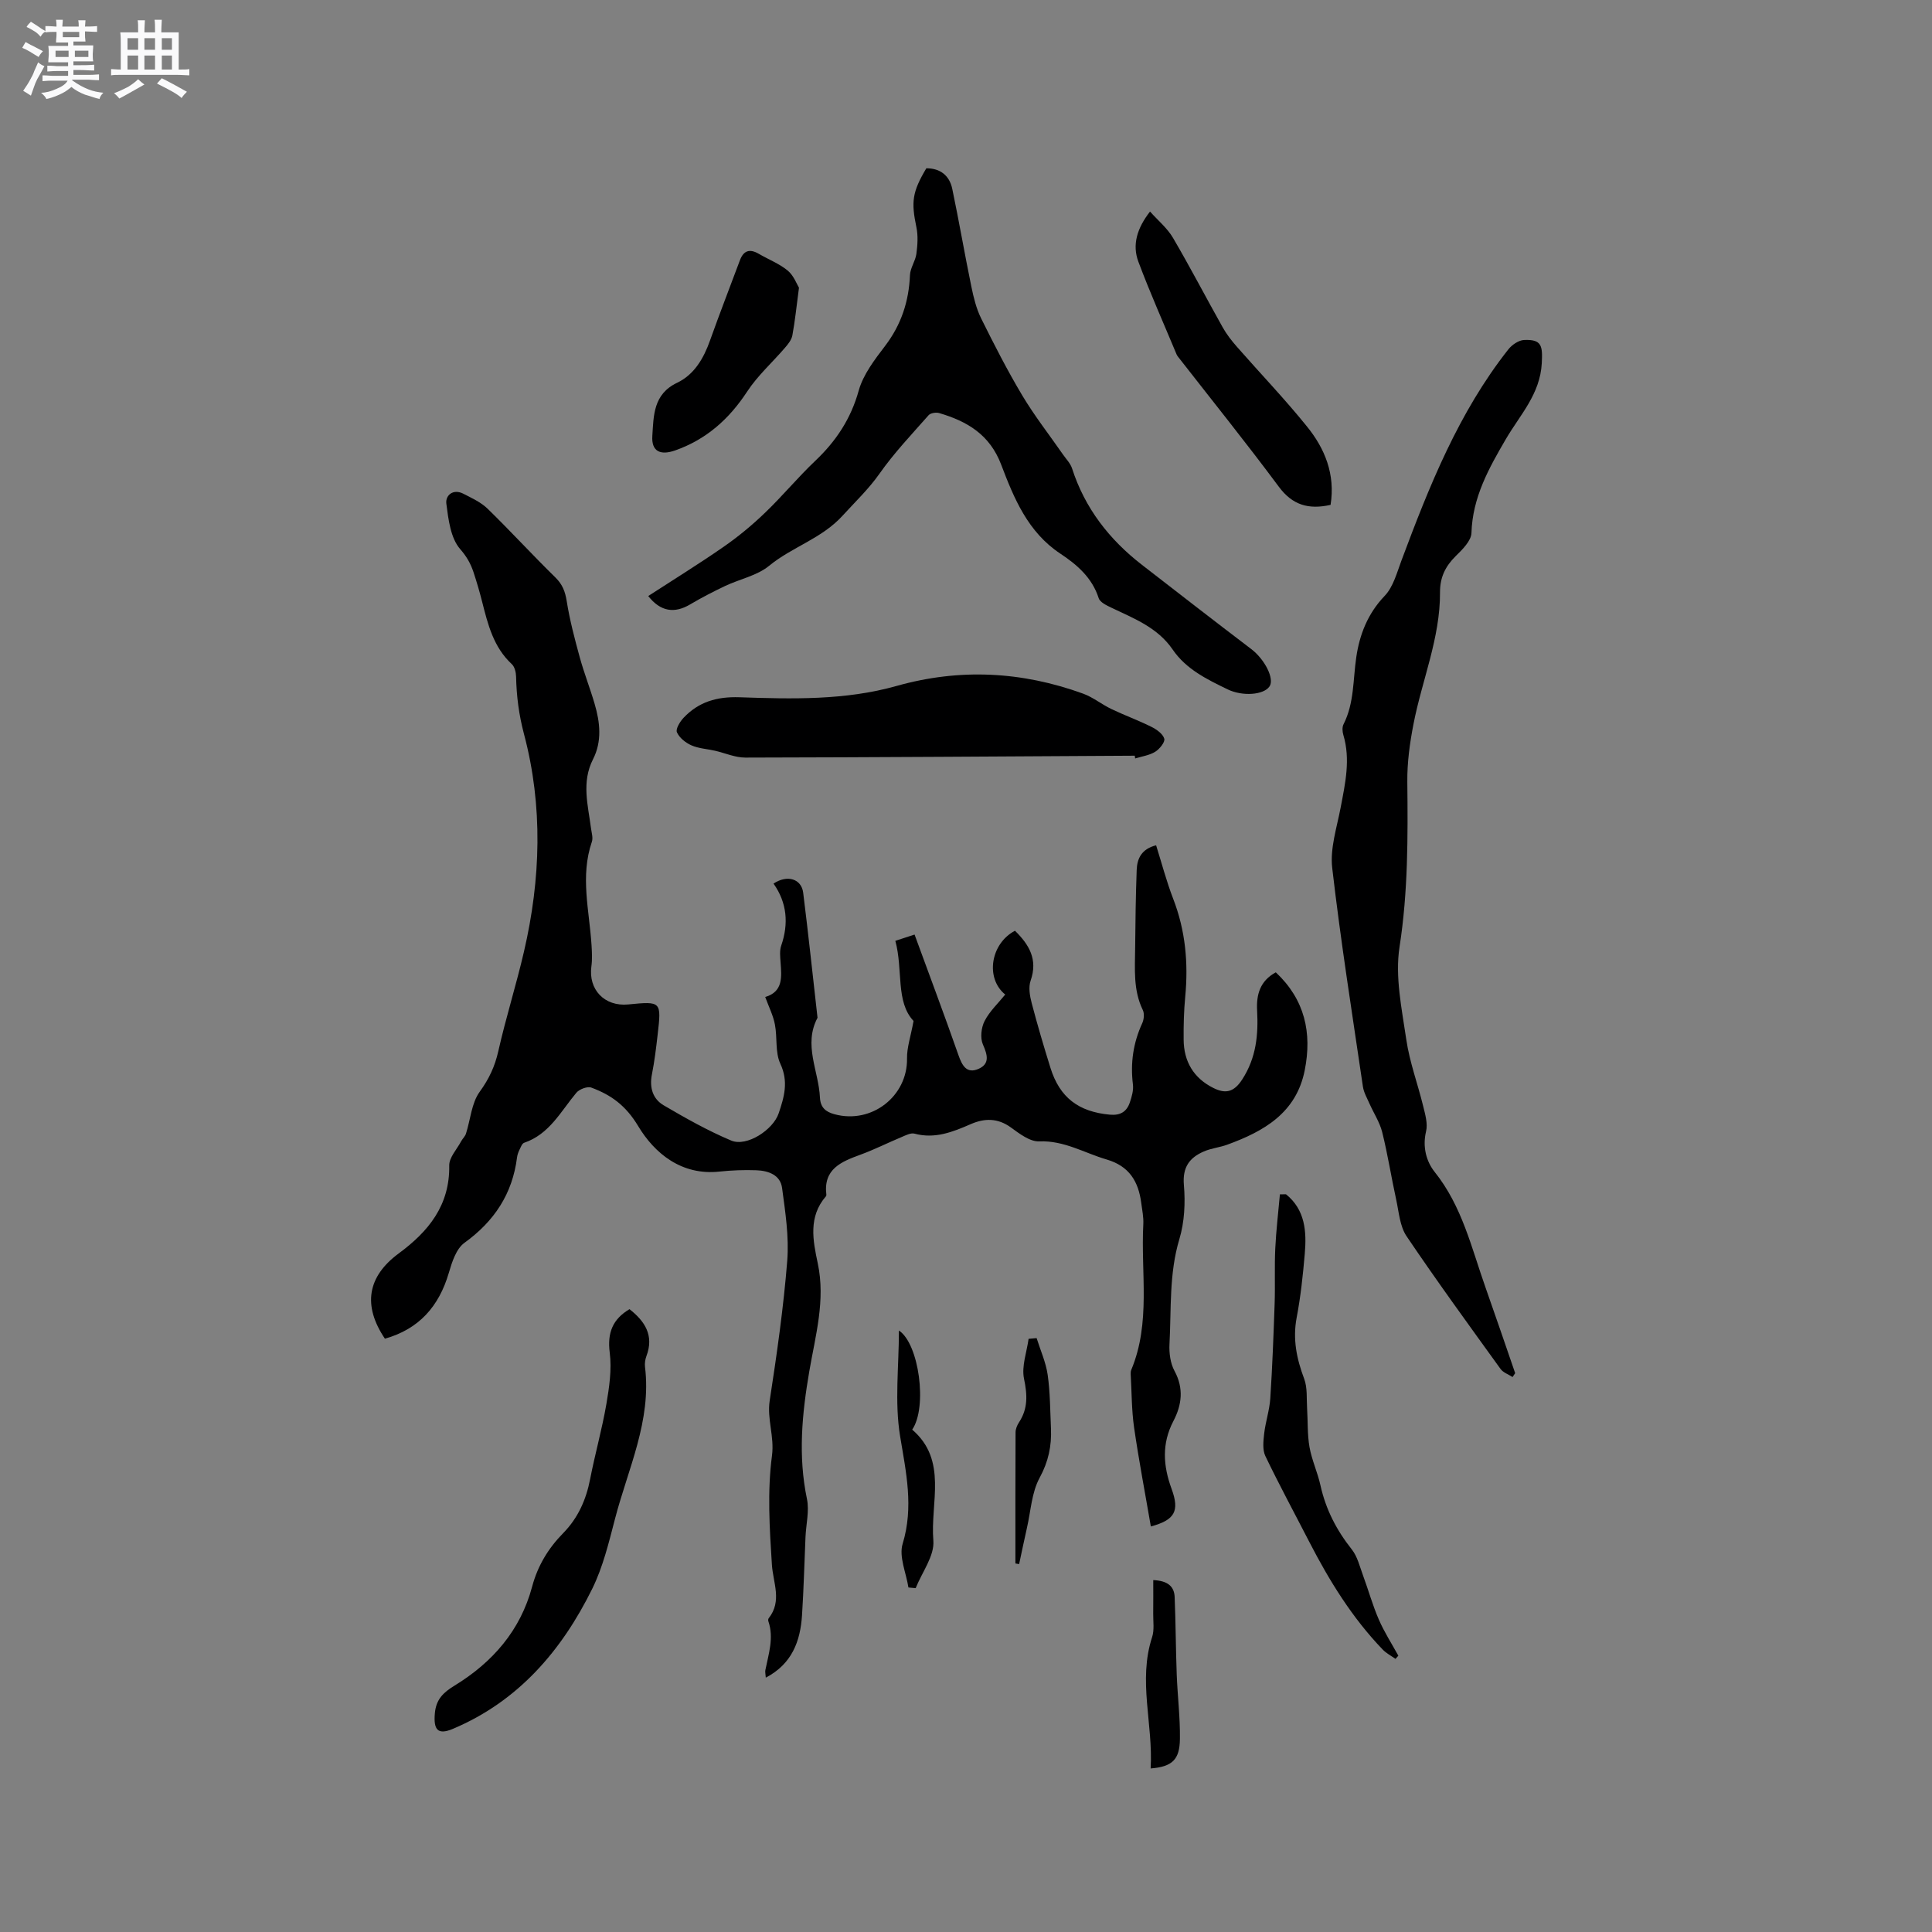 <svg enable-background="new 0 0 400 400" viewBox="0 0 400 400" xmlns="http://www.w3.org/2000/svg"><rect x="0" y="0" width="400" height="400" fill="#808080" stroke="none"/><path d="m6.8 9.5c.6.3 1.3.7 2.1 1.1-.4.4-.7.8-.9 1.2-.7-.4-1.3-.8-1.8-1.1s-1.1-.6-1.6-.8c.2-.4.5-.8.7-1.2.4.2.8.5 1.5.8zm.9 6.9c-.3.6-.5 1.1-.7 1.7s-.4 1.1-.6 1.7c-.6-.4-1.1-.7-1.6-1 .7-1 1.2-1.8 1.5-2.4.3-.5.6-1.1.8-1.7.3-.6.5-1.2.8-1.8.3.3.8.6 1.3.8-.7 1.3-1.2 2.2-1.5 2.7zm.1-11c.4.3 1 .7 1.7 1.1-.5.2-.8.6-1.1 1.1-.5-.6-1-1-1.4-1.2s-.9-.6-1.5-.8c.2-.4.5-.7.9-1.1.5.3.9.6 1.4.9zm10.5 13.1c1 .4 2 .6 3.1.7-.4.4-.7.8-.8 1.3-.9-.2-1.9-.6-3-.9-1-.4-2-.9-2.8-1.6-.5.4-1.1.9-1.9 1.3s-1.9.9-3.3 1.2c-.1-.3-.5-.8-1.1-1.3 1 0 2.1-.3 3.2-.8 1.2-.5 1.9-1 2.3-1.7h-3.2c-.4 0-1 0-2 .1v-1.2c1 0 1.7.1 2 .1h3.3v-1h-2.3c-.2 0-.9 0-2 .1v-1.2c1.2 0 1.9.1 2 .1h2.3v-.8h-4.1c0-.7.1-1.2.1-1.6 0-.5 0-1.1-.1-1.8h4.1v-.7h-2.5c0-.6.1-1.1.1-1.6v-.6h-.5c-.4 0-1 0-1.8.1v-1.3c1.2 0 1.9.1 2.1.1h.2c0-.3 0-.8-.1-1.4h1.4c0 .6-.1 1-.1 1.4h3.4c0-.4 0-.8-.1-1.3h1.5c0 .4-.1.9-.1 1.3.7 0 1.5 0 2.5-.1v1.2c-1 0-1.8-.1-2.5-.1v.6c0 .3 0 .8.1 1.5h-2.5v.8h4.1c0 .7-.1 1.3-.1 1.8s0 1 .1 1.5h-4.1v.8h1.4c.8 0 1.8 0 2.9-.1v1.2c-1 0-1.9-.1-2.8-.1h-1.5v1h3.2c.3 0 1 0 2.1-.1v1.2c-1.1 0-1.8-.1-2.1-.1h-3.4l-.1.1c1.4 1 2.4 1.5 3.4 1.9zm-4.1-6.7v-1.3h-2.7v1.3zm2.2-4.1v-1.1h-3.4v1.1zm1.9 4.1v-1.3h-2.8v1.3z" fill="#fafafb"/><path d="m37 6.7v2.3 5.4c1 0 1.8 0 2.2-.1v1.3c-.6 0-1.5-.1-2.5-.1h-11.9c-.7 0-1.3 0-1.8.1v-1.3c.5 0 1.1.1 2 .1v-5.2c0-1 0-1.8-.1-2.5h3.7c0-1.3 0-2.1-.1-2.5h1.5c0 .4-.1 1.3-.1 2.5h2.2c0-1.2 0-2.1-.1-2.6h1.5c0 .4-.1 1.3-.1 2.6zm-12.3 13.7c-.3-.4-.7-.8-1.1-1.1 1.1-.4 2.1-.9 2.9-1.3.8-.5 1.5-1 2.1-1.6.4.4.9.8 1.3 1.1-2.5 1.4-4.2 2.4-5.2 2.9zm3.9-10.1v-2.4h-2.2v2.4zm0 4.1v-2.9h-2.2v2.9zm3.5-4.1v-2.4h-2.2v2.4zm0 4.1v-2.9h-2.2v2.9zm.4 2.9 1-1.1c.6.3 1.4.7 2.5 1.3s2 1.1 2.7 1.5c-.4.4-.8.8-1.1 1.3-.8-.8-2.5-1.7-5.1-3zm3.1-7v-2.4h-2.1v2.4zm0 4.1v-2.9h-2.1v2.9z" fill="#fafafb"/><g fill="#000001"><path d="m158.43 206.42c3.72-1.1 3.4-4.13 3.18-7.15-.08-1.16-.23-2.43.13-3.48 1.58-4.58 1.2-8.9-1.59-12.85 2.86-1.91 5.78-.98 6.14 1.88 1.08 8.62 1.99 17.26 2.97 25.9-2.98 5.6.24 11 .5 16.5.1 2.1 1.2 2.98 3.01 3.47 7.69 2.1 15.15-3.73 15.02-11.55-.04-2.25.76-4.52 1.35-7.76-3.76-4-2.13-10.56-3.77-16.59 1.41-.46 2.58-.84 3.98-1.3 3.09 8.45 6.18 16.66 9.08 24.94.76 2.18 1.7 3.94 4.16 2.87 2.39-1.05 1.85-2.91.91-5.06-.59-1.34-.35-3.49.35-4.85 1.04-2.03 2.81-3.67 4.27-5.48-4.16-3.37-3.05-10.54 2.02-13.21 2.91 2.86 4.78 5.92 3.24 10.33-.48 1.37-.17 3.16.22 4.65 1.18 4.5 2.5 8.97 3.89 13.42 1.92 6.16 5.84 9.09 12.29 9.68 2.19.2 3.49-.62 4.14-2.53.4-1.18.79-2.52.64-3.72-.55-4.44.06-8.63 1.93-12.69.36-.78.47-2.01.11-2.74-2-4.11-1.62-8.48-1.58-12.8.05-5.4.12-10.81.32-16.2.09-2.35 1.01-4.34 4.02-5.09 1.16 3.69 2.14 7.45 3.53 11.06 2.55 6.58 3.16 13.31 2.5 20.27-.28 2.95-.36 5.93-.33 8.9.03 4.52 2.06 7.96 6.13 10 2.45 1.23 4.23.99 6.01-1.77 2.9-4.5 3.34-9.23 3.07-14.28-.17-3.23.57-6.08 3.87-7.88 6.02 5.64 7.53 12.53 5.99 20.28-1.75 8.82-8.43 12.63-16.03 15.4-1.58.58-3.33.74-4.86 1.41-2.96 1.28-4.44 3.25-4.13 6.92.32 3.7.13 7.68-.93 11.21-2.16 7.18-1.66 14.49-2.05 21.75-.1 1.85.18 3.97 1.04 5.56 1.96 3.61 1.5 7.06-.21 10.33-2.48 4.73-2.14 9.33-.39 14.1 1.69 4.61.65 6.43-4.3 7.77-1.17-6.83-2.48-13.64-3.47-20.49-.52-3.63-.49-7.33-.7-11-.02-.31 0-.66.12-.94 4.08-9.78 1.95-20.08 2.49-30.15.08-1.46-.24-2.95-.43-4.42-.58-4.42-2.47-7.61-7.16-8.98-4.62-1.35-8.79-3.96-13.96-3.75-1.92.08-4.09-1.59-5.85-2.87-2.74-2-5.49-1.94-8.33-.7-3.74 1.63-7.42 3.1-11.64 1.97-.78-.21-1.83.35-2.69.71-2.83 1.18-5.58 2.57-8.46 3.63-3.99 1.46-7.77 2.95-7.1 8.33.01.1-.03.23-.09.3-3.68 4.24-2.7 9.14-1.69 13.88 1.63 7.66-.49 14.98-1.75 22.33-1.52 8.84-2.35 17.55-.49 26.45.52 2.5-.19 5.24-.3 7.88-.24 5.4-.37 10.81-.72 16.2-.35 5.38-2.07 10.07-7.5 12.92-.05-.76-.17-1.18-.09-1.56.66-3.35 1.81-6.66.62-10.12-.06-.18-.04-.48.07-.62 2.83-3.59.9-7.33.66-11.14-.48-7.49-.96-15.13.02-22.52.53-4.02-1.06-7.54-.47-11.41 1.48-9.61 2.86-19.26 3.63-28.95.39-4.97-.4-10.08-1.07-15.07-.36-2.7-2.85-3.57-5.31-3.66-2.53-.09-5.1 0-7.62.27-7.88.87-13.47-3.77-16.86-9.41-2.57-4.28-5.6-6.45-9.69-7.97-.82-.31-2.49.32-3.11 1.06-3.23 3.86-5.57 8.58-10.81 10.36-.45.15-.72.96-.99 1.5-.23.47-.41.99-.48 1.51-.95 7.56-4.71 13.24-10.9 17.71-1.7 1.23-2.58 3.99-3.23 6.22-2.04 6.95-6.19 11.64-13.23 13.62-4.62-6.85-3.64-12.86 2.86-17.65 6.16-4.54 10.59-9.95 10.46-18.21-.03-1.65 1.58-3.34 2.46-5 .3-.56.83-1.02 1.01-1.61.93-2.91 1.14-6.31 2.83-8.64 1.93-2.66 3.15-5.25 3.86-8.42 1.56-6.91 3.71-13.69 5.31-20.6 3.48-14.98 3.96-30.14.02-45-1.08-4.08-1.56-7.89-1.65-11.94-.02-.88-.29-2.03-.88-2.58-3.81-3.53-4.96-8.24-6.16-12.97-.52-2.05-1.12-4.09-1.78-6.09-.59-1.76-1.39-3.2-2.75-4.76-1.99-2.27-2.45-6.14-2.87-9.42-.22-1.7 1.39-3.14 3.52-2.05 1.75.9 3.64 1.76 5.02 3.1 4.77 4.65 9.27 9.57 14.03 14.23 1.47 1.44 2.03 2.9 2.35 4.89.62 3.92 1.64 7.78 2.69 11.61.89 3.26 2.14 6.42 3.09 9.67 1.13 3.84 1.56 7.76-.33 11.47-2.42 4.75-1.04 9.5-.42 14.29.12.93.46 1.98.18 2.8-2.45 7.14-.52 14.26-.07 21.39.09 1.47.17 2.97-.03 4.41-.66 4.8 2.72 8.35 7.62 7.88 6.87-.67 6.9-.66 6.09 6.32-.31 2.74-.65 5.48-1.18 8.18-.54 2.71.18 5.06 2.43 6.38 4.54 2.66 9.16 5.27 13.99 7.3 3.24 1.36 8.68-2.24 9.82-5.62 1.16-3.42 2.08-6.58.35-10.29-1.1-2.35-.6-5.41-1.12-8.1-.35-1.87-1.23-3.59-2.01-5.71z"/><path d="m313.16 285.1c-.84-.55-1.93-.91-2.48-1.66-6.57-9.11-13.19-18.19-19.47-27.5-1.39-2.06-1.58-4.98-2.14-7.55-1.02-4.65-1.75-9.37-2.9-13.99-.52-2.07-1.77-3.95-2.65-5.94-.5-1.14-1.16-2.27-1.34-3.47-2.22-15.09-4.61-30.16-6.36-45.3-.47-4.05.96-8.36 1.75-12.51.95-5 2.07-9.95.55-15.04-.2-.67-.26-1.59.04-2.18 2.23-4.39 1.95-9.2 2.64-13.88.68-4.68 2.37-9.05 5.88-12.71 1.78-1.86 2.53-4.79 3.48-7.33 5.75-15.4 11.82-30.64 22.13-43.71.74-.94 2.12-1.88 3.24-1.94 3.71-.17 3.86 1.24 3.68 4.79-.34 6.44-4.5 10.7-7.42 15.7-3.54 6.06-6.92 12.09-7.14 19.45-.05 1.64-1.87 3.44-3.25 4.79-2.16 2.13-3.28 4.43-3.26 7.52.05 9.47-3.74 18.19-5.5 27.31-.76 3.9-1.31 7.93-1.27 11.89.12 11.44.16 22.78-1.61 34.2-.96 6.19.47 12.84 1.4 19.2.68 4.66 2.37 9.16 3.49 13.76.42 1.71.99 3.64.6 5.25-.77 3.22.06 6.23 1.79 8.4 5.69 7.11 7.62 15.73 10.54 23.97 2.08 5.88 4.09 11.79 6.12 17.68-.16.25-.35.53-.54.8z"/><path d="m134.21 123.4c5.24-3.4 10.54-6.67 15.65-10.22 3.02-2.1 5.88-4.47 8.53-7.02 3.59-3.44 6.78-7.31 10.39-10.74 4.32-4.09 7.38-8.7 9.01-14.56.93-3.33 3.29-6.39 5.45-9.23 3.35-4.39 4.93-9.22 5.16-14.67.06-1.49 1.13-2.91 1.33-4.41.24-1.81.37-3.75 0-5.51-1.1-5.26-.87-7.28 2.06-12.2 2.89 0 4.79 1.5 5.37 4.28 1.41 6.72 2.56 13.5 3.95 20.22.46 2.24 1.02 4.55 2.03 6.59 2.68 5.4 5.43 10.79 8.52 15.96 2.53 4.23 5.6 8.15 8.42 12.21.66.95 1.54 1.83 1.88 2.89 2.66 8.25 7.72 14.73 14.49 19.97 7.52 5.83 15.04 11.67 22.62 17.43 2.76 2.1 4.86 6.15 3.76 7.74-1.22 1.77-5.6 2.07-8.63.61-4.3-2.08-8.62-4.17-11.42-8.27-3.11-4.54-7.98-6.41-12.65-8.64-1-.48-2.38-1.12-2.66-1.99-1.36-4.24-4.49-6.93-7.93-9.21-6.73-4.45-9.61-11.46-12.26-18.44-2.36-6.21-7.04-8.97-12.84-10.67-.65-.19-1.78-.01-2.18.44-3.49 3.96-7.15 7.81-10.17 12.11-2.26 3.21-5.01 5.8-7.58 8.63-4.37 4.83-10.49 6.51-15.27 10.44-2.48 2.04-6.05 2.74-9.07 4.16-2.46 1.17-4.89 2.42-7.24 3.81-3.29 1.97-6.19 1.52-8.72-1.71z"/><path d="m234.94 156.46c-26.88.15-53.76.34-80.64.39-2.09 0-4.18-.94-6.27-1.42-1.64-.37-3.39-.46-4.89-1.12-1.2-.53-2.49-1.56-2.99-2.7-.3-.67.62-2.19 1.36-2.98 3.13-3.31 6.87-4.43 11.59-4.27 10.89.37 21.87.66 32.52-2.34 13.09-3.69 25.95-3.02 38.65 1.6 2.05.75 3.83 2.22 5.82 3.17 2.73 1.31 5.59 2.34 8.29 3.69 1.08.54 2.38 1.45 2.67 2.46.2.7-.98 2.15-1.88 2.71-1.21.74-2.75.95-4.15 1.38-.04-.19-.06-.38-.08-.57z"/><path d="m130.33 271.05c3.17 2.48 5.13 5.43 3.5 9.73-.25.68-.37 1.48-.29 2.2 1.38 11.17-3.52 21.12-6.21 31.48-1.28 4.91-2.49 9.96-4.71 14.47-6.33 12.82-15.3 23.29-28.85 29.01-3.15 1.33-4.03.18-3.74-3.19.25-2.94 1.77-4.35 4.09-5.77 7.86-4.81 13.63-11.41 16.05-20.48 1.16-4.34 3.34-7.93 6.43-11.08 3.06-3.12 4.75-6.9 5.58-11.19 1.01-5.19 2.46-10.3 3.36-15.51.6-3.5 1.14-7.18.7-10.65-.53-4.15.61-6.95 4.09-9.02z"/><path d="m275.48 104.53c-4.6 1.02-7.9.02-10.7-3.74-6.75-9.09-13.85-17.91-20.81-26.84-.13-.17-.27-.34-.35-.53-2.67-6.41-5.51-12.76-7.94-19.26-1.29-3.47-.29-6.88 2.42-10.36 1.67 1.87 3.57 3.43 4.74 5.42 3.58 6.1 6.84 12.39 10.31 18.56.81 1.45 1.86 2.79 2.96 4.04 4.81 5.49 9.88 10.77 14.45 16.44 3.75 4.6 5.93 9.96 4.92 16.27z"/><path d="m266.25 247.26c3.97 3.2 4.29 7.7 3.89 12.31-.38 4.43-.85 8.87-1.68 13.23-.85 4.47 0 8.53 1.56 12.68.69 1.85.47 4.06.6 6.11.17 2.68.04 5.41.5 8.03.48 2.69 1.68 5.24 2.27 7.92 1.1 4.97 3.33 9.28 6.49 13.26 1.17 1.48 1.64 3.54 2.32 5.38 1.12 3.03 1.98 6.17 3.27 9.13 1.12 2.59 2.67 4.99 4.04 7.48-.2.22-.39.44-.59.66-.9-.64-1.92-1.16-2.67-1.95-6.3-6.56-11.02-14.2-15.16-22.24-3.05-5.93-6.23-11.8-9.11-17.8-.62-1.29-.42-3.1-.25-4.63.28-2.45 1.11-4.86 1.27-7.31.43-6.53.67-13.07.9-19.61.13-3.81-.05-7.63.13-11.43.18-3.74.63-7.47.96-11.2.42 0 .84-.01 1.26-.02z"/><path d="m165.42 59.57c-.53 4.01-.83 6.97-1.37 9.87-.17.93-.89 1.82-1.54 2.57-2.6 3.03-5.65 5.75-7.82 9.06-3.74 5.71-8.47 9.92-14.92 12.19-3.06 1.07-4.93.2-4.71-3.02.27-4.14.17-8.63 5.11-10.98 3.56-1.69 5.52-5.06 6.84-8.79 1.98-5.56 4.12-11.05 6.18-16.58.77-2.06 2.05-2.42 3.91-1.34 2 1.17 4.24 2.03 6 3.48 1.24 1.04 1.87 2.81 2.32 3.54z"/><path d="m186.11 275.47c4.17 2.72 5.94 15.88 2.75 20.52 7.41 6.36 3.72 15.15 4.38 22.96.27 3.16-2.35 6.56-3.66 9.86-.5-.05-1-.09-1.5-.14-.47-3.03-2-6.39-1.2-9.03 2.33-7.66.71-14.79-.53-22.33-1.15-7.05-.24-14.44-.24-21.84z"/><path d="m238.23 366.14c.53-9.23-2.65-18.15.3-27.18.49-1.5.21-3.25.23-4.89.03-2.26.01-4.52.01-6.93 3.02.14 4.34 1.32 4.43 3.51.22 5.36.23 10.73.43 16.09.17 4.43.72 8.86.66 13.28-.05 4.3-1.58 5.76-6.06 6.12z"/><path d="m214.62 277.04c.79 2.53 1.92 5.01 2.29 7.6.52 3.65.51 7.38.68 11.08.16 3.63-.52 6.89-2.35 10.25-1.65 3.03-1.82 6.87-2.62 10.35-.57 2.5-1.08 5-1.62 7.51-.26-.04-.52-.09-.77-.13 0-9.05-.02-18.09.03-27.14 0-.7.32-1.47.71-2.07 1.89-2.87 1.73-5.72 1.04-9.05-.53-2.58.57-5.49.95-8.25.55-.04 1.1-.1 1.66-.15z"/></g></svg>
